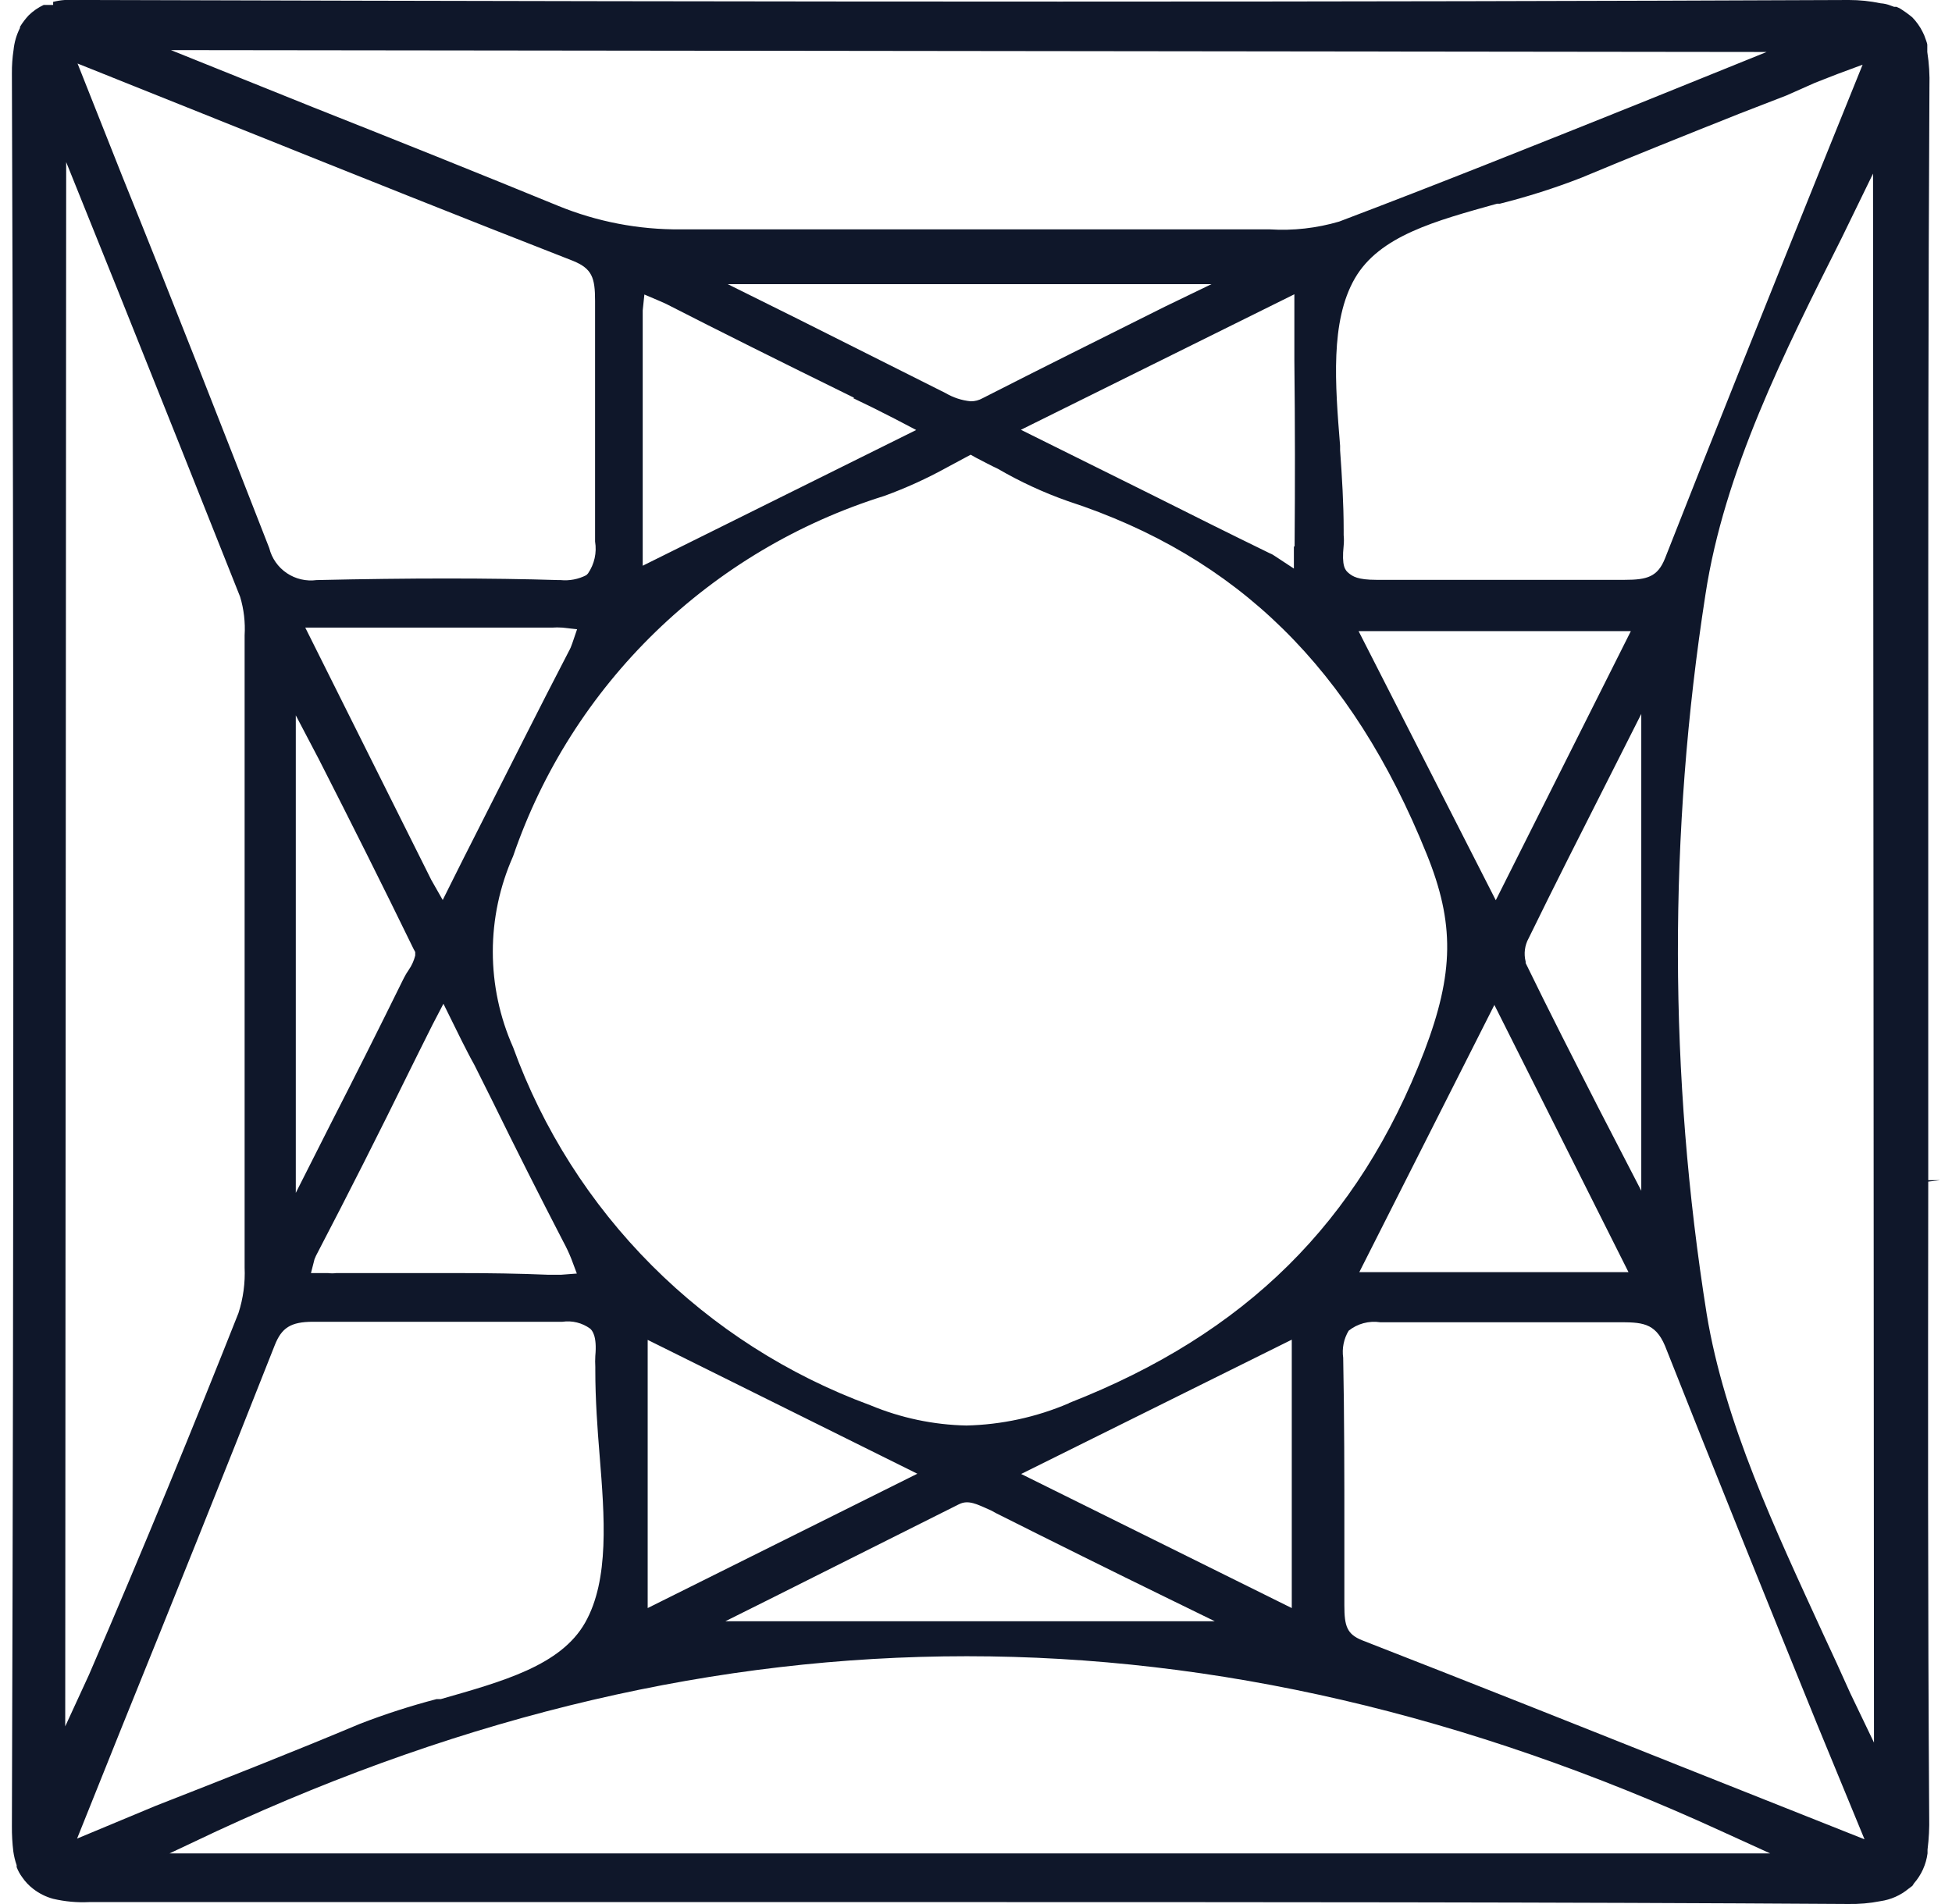 <svg width="82" height="80" viewBox="0 0 82 80" fill="none" xmlns="http://www.w3.org/2000/svg">
<path d="M81.002 49.646L81.5 49.587H81.002V30.936C81.002 21.952 81.002 12.71 81.052 3.637C81.067 3.151 81.037 2.665 80.962 2.184C80.962 2.066 80.962 1.967 80.962 1.888C80.962 1.809 80.883 1.631 80.833 1.483L80.763 1.334C80.652 1.113 80.507 0.91 80.335 0.731C80.166 0.59 79.986 0.461 79.798 0.346L79.668 0.287H79.569L79.43 0.237C79.293 0.181 79.149 0.148 79.001 0.138C78.563 0.046 78.116 0 77.668 0C56.853 0.089 34.754 0.089 3.785 0C3.497 0 3.198 0 2.899 0H2.72C2.556 0.011 2.392 0.038 2.232 0.079V0.208H1.834C1.602 0.317 1.39 0.464 1.207 0.642C1.068 0.791 0.945 0.953 0.839 1.127V1.176C0.693 1.464 0.602 1.775 0.57 2.095C0.52 2.422 0.497 2.753 0.5 3.084C0.58 26.805 0.58 51.514 0.5 76.737C0.497 77.09 0.517 77.444 0.56 77.794C0.588 77.99 0.634 78.182 0.699 78.368V78.447C0.757 78.603 0.838 78.749 0.938 78.882C1.061 79.062 1.213 79.223 1.386 79.356C1.636 79.553 1.924 79.698 2.232 79.781C2.728 79.897 3.237 79.944 3.746 79.919C16.358 79.919 27.945 79.919 38.805 79.919C52.742 79.919 65.483 79.919 77.628 79.999C78.085 80.008 78.543 79.969 78.992 79.88C79.428 79.818 79.838 79.637 80.176 79.356L80.335 79.237L80.405 79.129C80.714 78.775 80.911 78.338 80.972 77.874V77.715C81.03 77.26 81.053 76.801 81.042 76.341C80.982 67.466 80.992 58.403 81.002 49.646ZM76.244 3.479L76.622 3.331L77.18 3.113L78.245 2.718L76.364 7.373C74.293 12.513 72.093 17.988 69.943 23.464C69.634 24.235 69.196 24.363 68.251 24.363H65.991C62.865 24.363 60.188 24.363 57.818 24.363C57.032 24.363 56.823 24.215 56.664 24.087C56.504 23.958 56.355 23.79 56.445 22.92C56.459 22.776 56.459 22.63 56.445 22.485V22.258C56.445 21.171 56.375 20.024 56.295 18.917V18.73C56.086 16.14 55.877 13.501 56.912 11.702C57.948 9.903 60.307 9.281 62.885 8.559H63.005C64.165 8.268 65.305 7.905 66.419 7.472C68.569 6.573 70.769 5.693 73.049 4.784L75.04 4.013L76.244 3.479ZM32.355 67.179L36.157 65.272L40.279 63.206C40.687 62.999 41.045 63.206 41.632 63.463L41.851 63.582C44.25 64.787 46.679 65.993 49.108 67.179L51.029 68.118H30.473L32.355 67.179ZM27.208 67.565V56.297L38.536 61.921L27.208 67.565ZM42.897 61.931L54.265 56.288V67.565L42.897 61.931ZM44.887 58.966C43.53 59.545 42.074 59.861 40.597 59.895C39.211 59.866 37.844 59.577 36.566 59.045C33.111 57.775 29.977 55.77 27.384 53.172C24.791 50.574 22.801 47.444 21.554 44.002C20.992 42.738 20.702 41.371 20.702 39.989C20.702 38.608 20.992 37.241 21.554 35.977C22.773 32.413 24.821 29.186 27.531 26.555C30.241 23.924 33.537 21.964 37.153 20.835C38.059 20.505 38.938 20.105 39.781 19.639L40.776 19.105L41.005 19.234C41.334 19.402 41.622 19.56 41.921 19.698C42.852 20.24 43.831 20.693 44.848 21.052C51.995 23.385 56.793 28.099 59.929 35.878C61.113 38.794 61.083 40.889 59.829 44.18C57.062 51.365 52.333 56.041 44.917 58.946L44.887 58.966ZM13.391 31.895C14.745 34.553 16.089 37.232 17.373 39.871L17.443 39.999V40.148C17.388 40.367 17.294 40.575 17.164 40.76C17.094 40.861 17.031 40.967 16.975 41.077L16.925 41.175C15.923 43.212 14.901 45.248 13.859 47.283L12.426 50.12V30.056L13.391 31.895ZM12.824 26.37H15.462C18.16 26.37 20.668 26.37 23.187 26.37C23.332 26.359 23.479 26.359 23.625 26.37L24.242 26.439L24.043 27.022C24.005 27.142 23.955 27.258 23.893 27.368C22.629 29.799 21.405 32.251 19.912 35.196C19.623 35.759 19.334 36.342 19.046 36.916L18.598 37.815L18.12 36.975L12.824 26.37ZM13.212 52.907C13.249 52.812 13.292 52.72 13.342 52.631C14.636 50.15 15.88 47.689 17.264 44.872L17.612 44.17L18.17 43.053L18.628 42.174L19.404 43.745C19.583 44.091 19.752 44.437 19.922 44.733L20.678 46.246C21.674 48.282 22.669 50.249 23.665 52.176C23.792 52.409 23.905 52.65 24.003 52.898L24.232 53.51L23.575 53.56H23.017C21.813 53.51 20.559 53.49 19.175 53.49H16.696H14.128C14.012 53.505 13.895 53.505 13.78 53.49H13.063L13.212 52.907ZM54.354 22.97V23.889L53.588 23.385C53.511 23.328 53.428 23.281 53.339 23.246C51.657 22.426 50.034 21.616 48.361 20.776L42.887 18.058L54.374 12.364V15.142C54.404 17.84 54.404 20.38 54.384 22.95L54.354 22.97ZM48.949 12.878C46.241 14.232 43.753 15.468 41.274 16.733C41.122 16.818 40.951 16.863 40.776 16.861C40.403 16.824 40.043 16.706 39.721 16.516L33.48 13.383L30.573 11.94H50.89L48.949 12.878ZM35.849 16.733C36.433 17.01 37.03 17.306 37.641 17.623L38.487 18.067L26.999 23.77V21.102C26.999 18.413 26.999 15.932 26.999 13.461C26.999 13.293 26.999 13.155 26.999 13.046L27.069 12.374L27.696 12.641L27.985 12.77C30.264 13.936 32.683 15.142 35.879 16.713L35.849 16.733ZM57.072 26.518H68.509L62.835 37.825L57.072 26.518ZM62.776 42.223L68.41 53.451H57.102L62.776 42.223ZM67.175 46.602C66.1 44.496 65.065 42.47 64.09 40.464V40.404C64.005 40.071 64.051 39.717 64.219 39.416C65.304 37.192 66.429 34.978 67.554 32.755L68.947 29.997V50.031L67.175 46.602ZM74.213 2.184L68.808 4.369C64.468 6.108 60.377 7.749 56.255 9.31C55.31 9.588 54.323 9.699 53.339 9.637H53.11C44.937 9.637 36.745 9.637 28.592 9.637C26.827 9.653 25.077 9.316 23.445 8.648C20.071 7.264 16.716 5.92 13.152 4.507L7.18 2.105L74.213 2.184ZM10.216 5.456C14.994 7.373 19.514 9.182 24.073 10.961C24.869 11.287 24.998 11.663 24.998 12.641V14.924C24.998 17.297 24.998 20.044 24.998 22.752C25.077 23.222 24.97 23.703 24.7 24.096L24.63 24.166C24.297 24.338 23.919 24.41 23.545 24.373H23.455C20.638 24.284 17.194 24.284 13.302 24.373C12.861 24.432 12.415 24.328 12.047 24.08C11.68 23.832 11.417 23.457 11.311 23.029C9.32 17.929 7.329 12.829 5.139 7.413L3.258 2.669L10.216 5.456ZM2.78 6.81L4.96 12.226C6.672 16.496 8.381 20.779 10.087 25.075C10.245 25.6 10.309 26.149 10.276 26.696C10.276 35.552 10.276 44.404 10.276 53.253C10.305 53.903 10.217 54.552 10.017 55.171C8.225 59.697 6.035 65.054 3.736 70.372L2.74 72.536L2.78 6.81ZM3.238 77.251L5.109 72.586C7.18 67.466 9.38 62.01 11.54 56.525C11.829 55.793 12.207 55.536 13.152 55.536H14.566C17.552 55.536 20.539 55.536 23.625 55.536C24.036 55.477 24.454 55.579 24.789 55.823C24.869 55.892 25.088 56.12 25.008 56.969C24.999 57.124 24.999 57.279 25.008 57.434V57.582C25.008 58.798 25.098 60.043 25.188 61.141C25.396 63.72 25.606 66.369 24.58 68.178C23.555 69.986 21.106 70.649 18.518 71.39H18.339C17.248 71.675 16.174 72.021 15.123 72.428C12.326 73.604 9.459 74.731 6.533 75.877L3.238 77.251ZM7.12 77.874L9.111 76.935C30.244 67.14 50.92 67.14 72.302 76.935L74.363 77.874H7.12ZM70.59 74.207C66.031 72.388 61.631 70.639 57.221 68.919C56.584 68.662 56.474 68.326 56.474 67.456C56.474 66.586 56.474 65.479 56.474 64.422C56.474 62.079 56.474 59.48 56.425 57.049C56.369 56.655 56.449 56.254 56.654 55.912C56.837 55.765 57.05 55.657 57.278 55.596C57.506 55.535 57.744 55.521 57.978 55.556H58.117C60.357 55.556 62.616 55.556 64.816 55.556H67.952C68.947 55.556 69.525 55.556 69.943 56.545C72.003 61.753 74.054 66.834 76.334 72.447L78.325 77.281L70.59 74.207ZM78.723 73.218L77.727 71.143C77.349 70.293 76.961 69.453 76.573 68.622C74.582 64.274 72.451 59.796 71.695 55.21C70.1 45.192 70.083 34.989 71.645 24.966C72.431 19.817 74.94 14.825 77.369 9.992L78.683 7.294L78.723 73.218Z" fill="#0F172A"/>
</svg>

